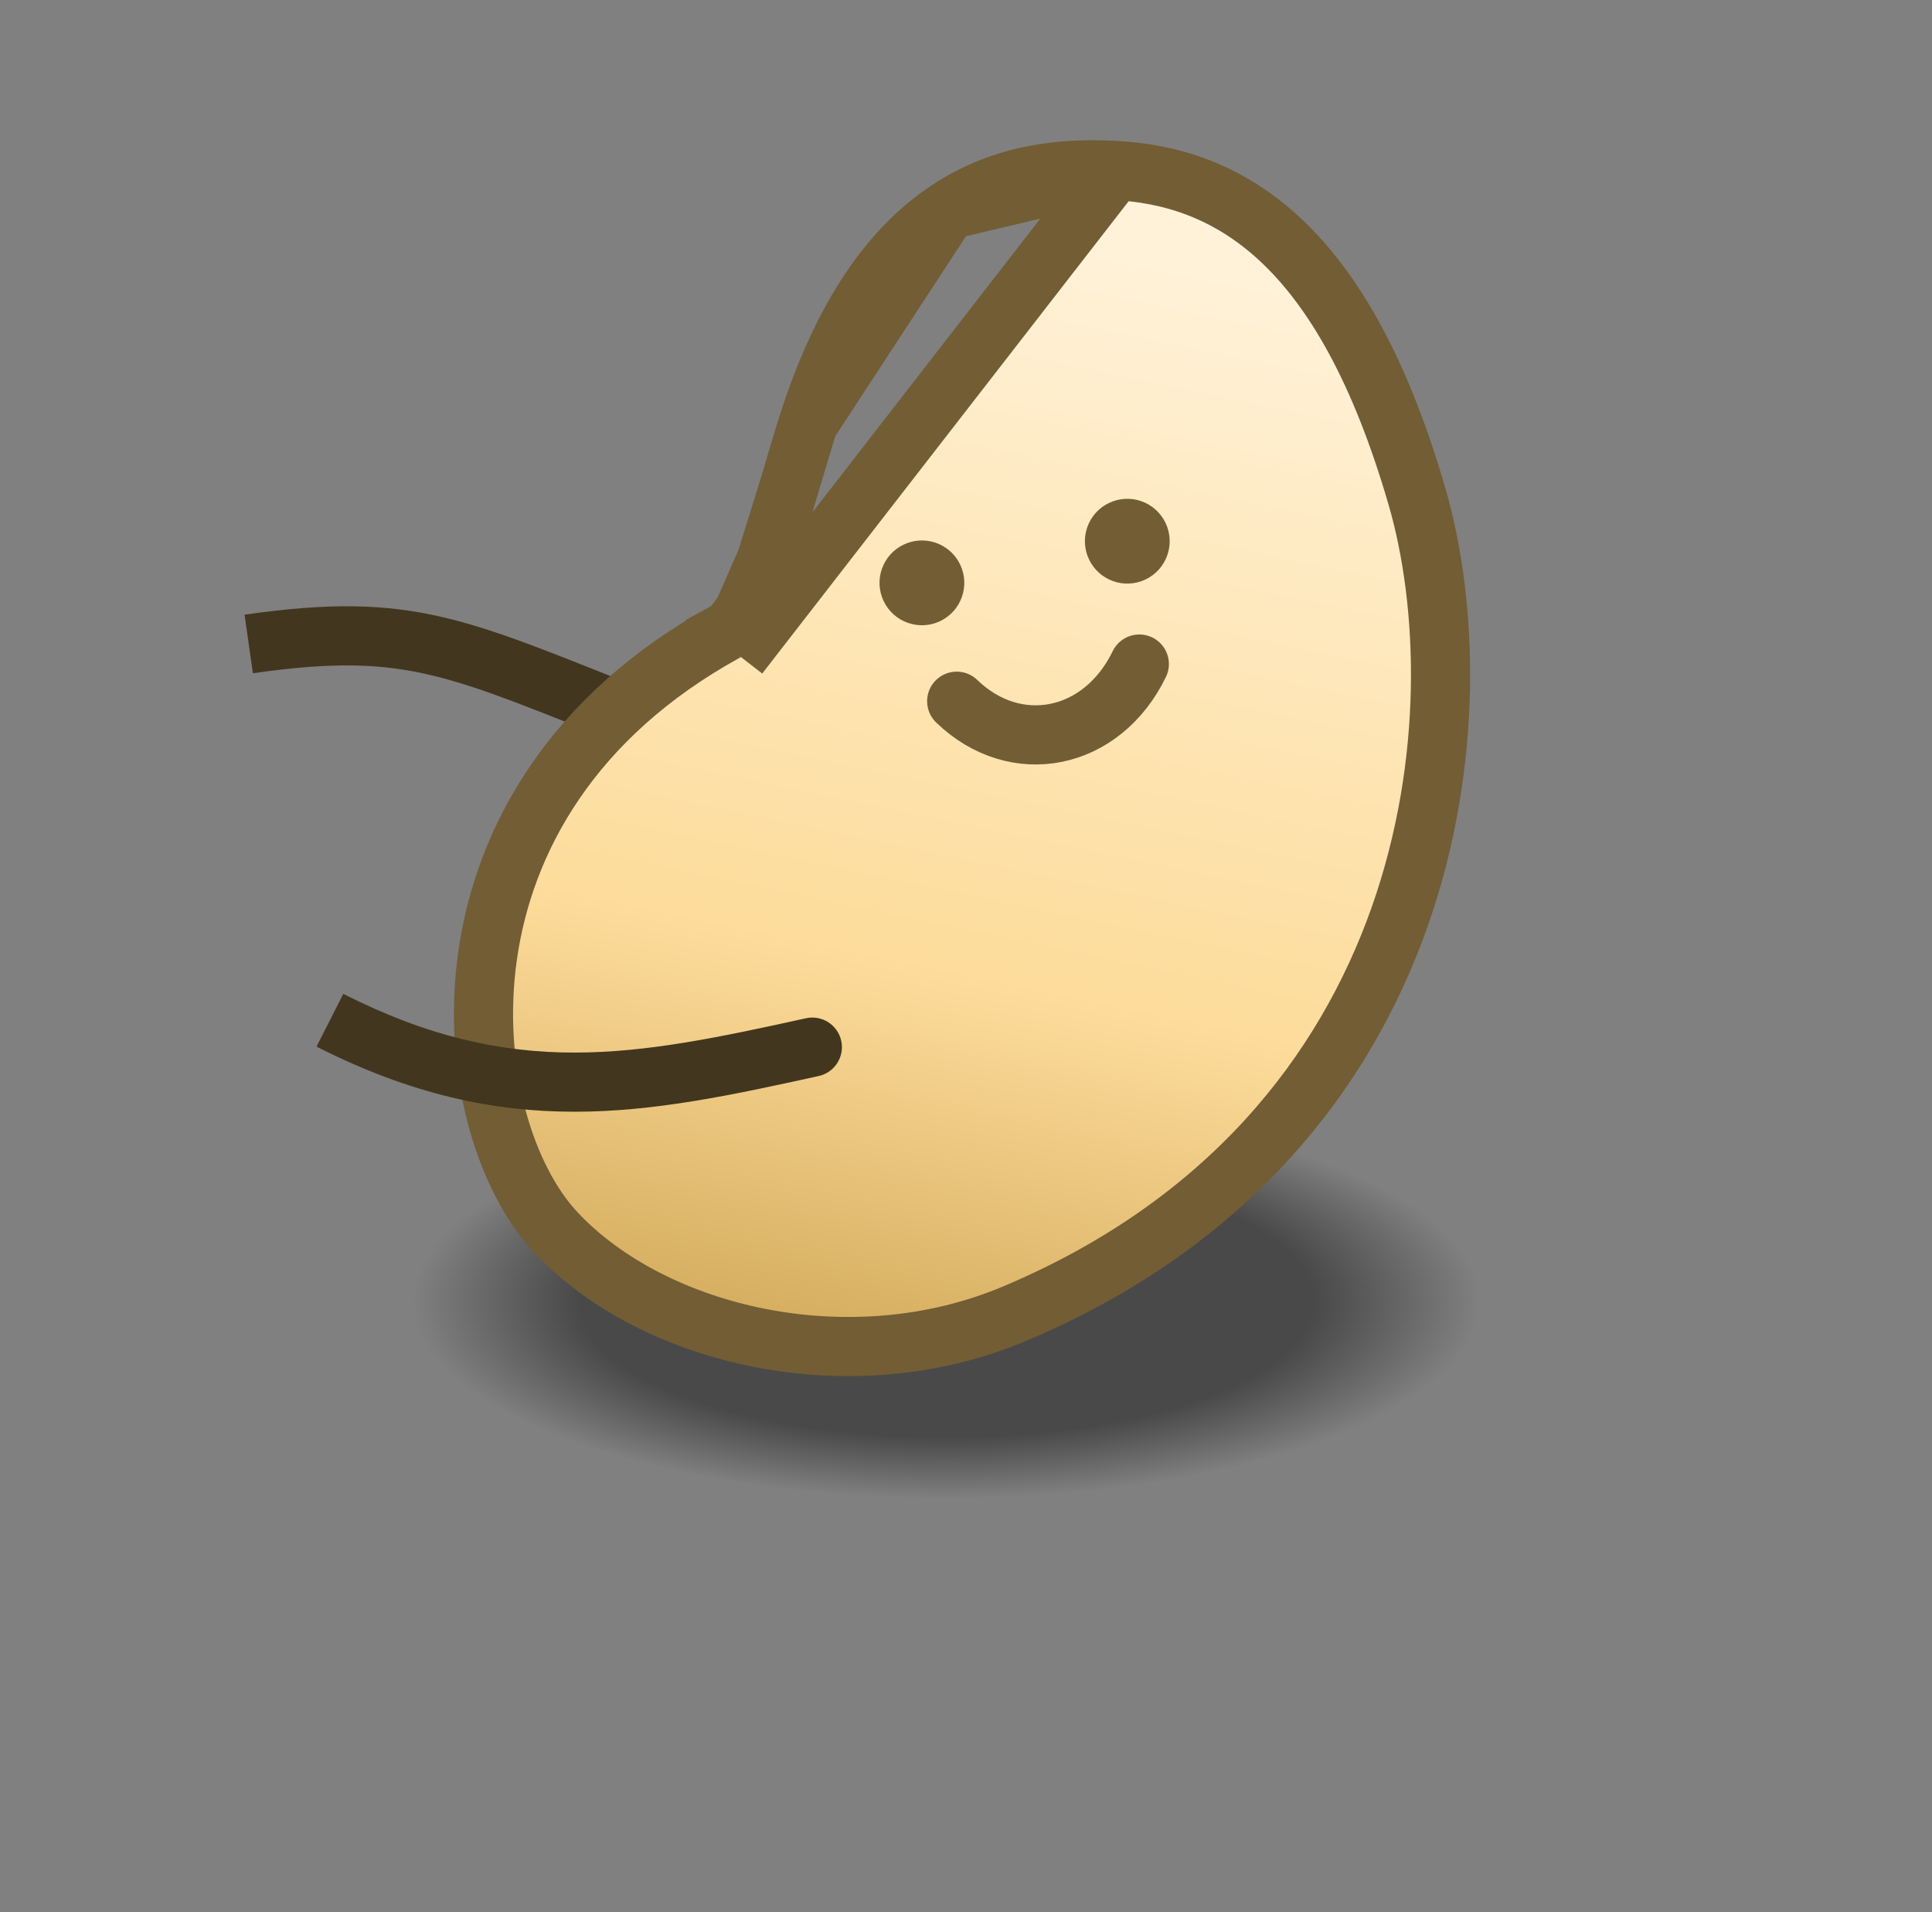 <svg width="98" height="97" viewBox="0 0 98 97" fill="none" xmlns="http://www.w3.org/2000/svg">
<rect x="0" y="0" width="98" height="97" fill="#808080" stroke="none"/>
<ellipse cx="27" cy="10" rx="27" ry="10" transform="matrix(1 -2.47735e-09 -2.47735e-09 -1 21 76)" fill="url(#paint0_radial_380_3017)"/>
<path d="M32.241 38.026C33.012 38.329 33.883 37.95 34.186 37.179C34.489 36.408 34.11 35.538 33.339 35.234L32.241 38.026ZM12.829 34.148C16.859 33.571 19.314 33.638 21.887 34.252C24.565 34.89 27.381 36.114 32.241 38.026L33.339 35.234C28.652 33.391 25.53 32.037 22.583 31.334C19.53 30.605 16.672 30.567 12.404 31.178L12.829 34.148Z" fill="#42361E"/>
<path d="M37.478 33.244L36.817 32.039C29.008 36.323 25.563 42.593 24.731 48.484C23.916 54.258 25.611 59.763 28.219 62.534C33.126 67.748 43.086 70.161 51.451 66.639C73.179 57.49 75.01 35.981 71.88 25.199C70.015 18.775 67.652 14.691 64.965 12.174C62.234 9.617 59.294 8.793 56.562 8.646M37.478 33.244L56.562 8.646M37.478 33.244L36.817 32.039C37.043 31.914 37.372 31.602 37.762 30.936M37.478 33.244L37.762 30.936M56.562 8.646C53.942 8.504 50.916 8.771 48.069 10.662M56.562 8.646L48.069 10.662M37.762 30.936C38.141 30.288 38.505 29.437 38.867 28.415M37.762 30.936L38.867 28.415M38.867 28.415C39.302 27.187 39.679 25.893 40.074 24.541M38.867 28.415L40.074 24.541M40.074 24.541C40.362 23.552 40.66 22.532 40.995 21.485M40.074 24.541L40.995 21.485M40.995 21.485C42.783 15.907 45.226 12.55 48.069 10.662M40.995 21.485L48.069 10.662" fill="url(#paint1_linear_380_3017)" stroke="#725D35" stroke-width="3"/>
<circle cx="2.149" cy="2.149" r="2.149" transform="matrix(-0.903 0.431 0.431 0.903 58.196 24.584)" fill="#725D35"/>
<circle cx="2.149" cy="2.149" r="2.149" transform="matrix(-0.903 0.431 0.431 0.903 47.778 26.697)" fill="#725D35"/>
<path d="M57.792 33.682C55.904 37.574 51.53 38.464 48.528 35.567" stroke="#725D35" stroke-width="3" stroke-linecap="round"/>
<path d="M41.529 54.578C42.338 54.399 42.849 53.599 42.671 52.79C42.492 51.981 41.692 51.47 40.883 51.648L41.529 54.578ZM16.056 53.087C25.694 57.978 32.778 56.506 41.529 54.578L40.883 51.648C32.196 53.562 26.042 54.79 17.414 50.411L16.056 53.087Z" fill="#42361E"/>
<defs>
<radialGradient id="paint0_radial_380_3017" cx="0" cy="0" r="1" gradientUnits="userSpaceOnUse" gradientTransform="translate(27 10) rotate(90) scale(10 27)">
<stop offset="0.688" stop-opacity="0.43"/>
<stop offset="1" stop-opacity="0"/>
</radialGradient>
<linearGradient id="paint1_linear_380_3017" x1="56.181" y1="12.329" x2="44.621" y2="67.905" gradientUnits="userSpaceOnUse">
<stop stop-color="#FFF2D9"/>
<stop offset="0.672" stop-color="#FDDC9B"/>
<stop offset="1" stop-color="#D6AE60"/>
</linearGradient>
</defs>
</svg>
